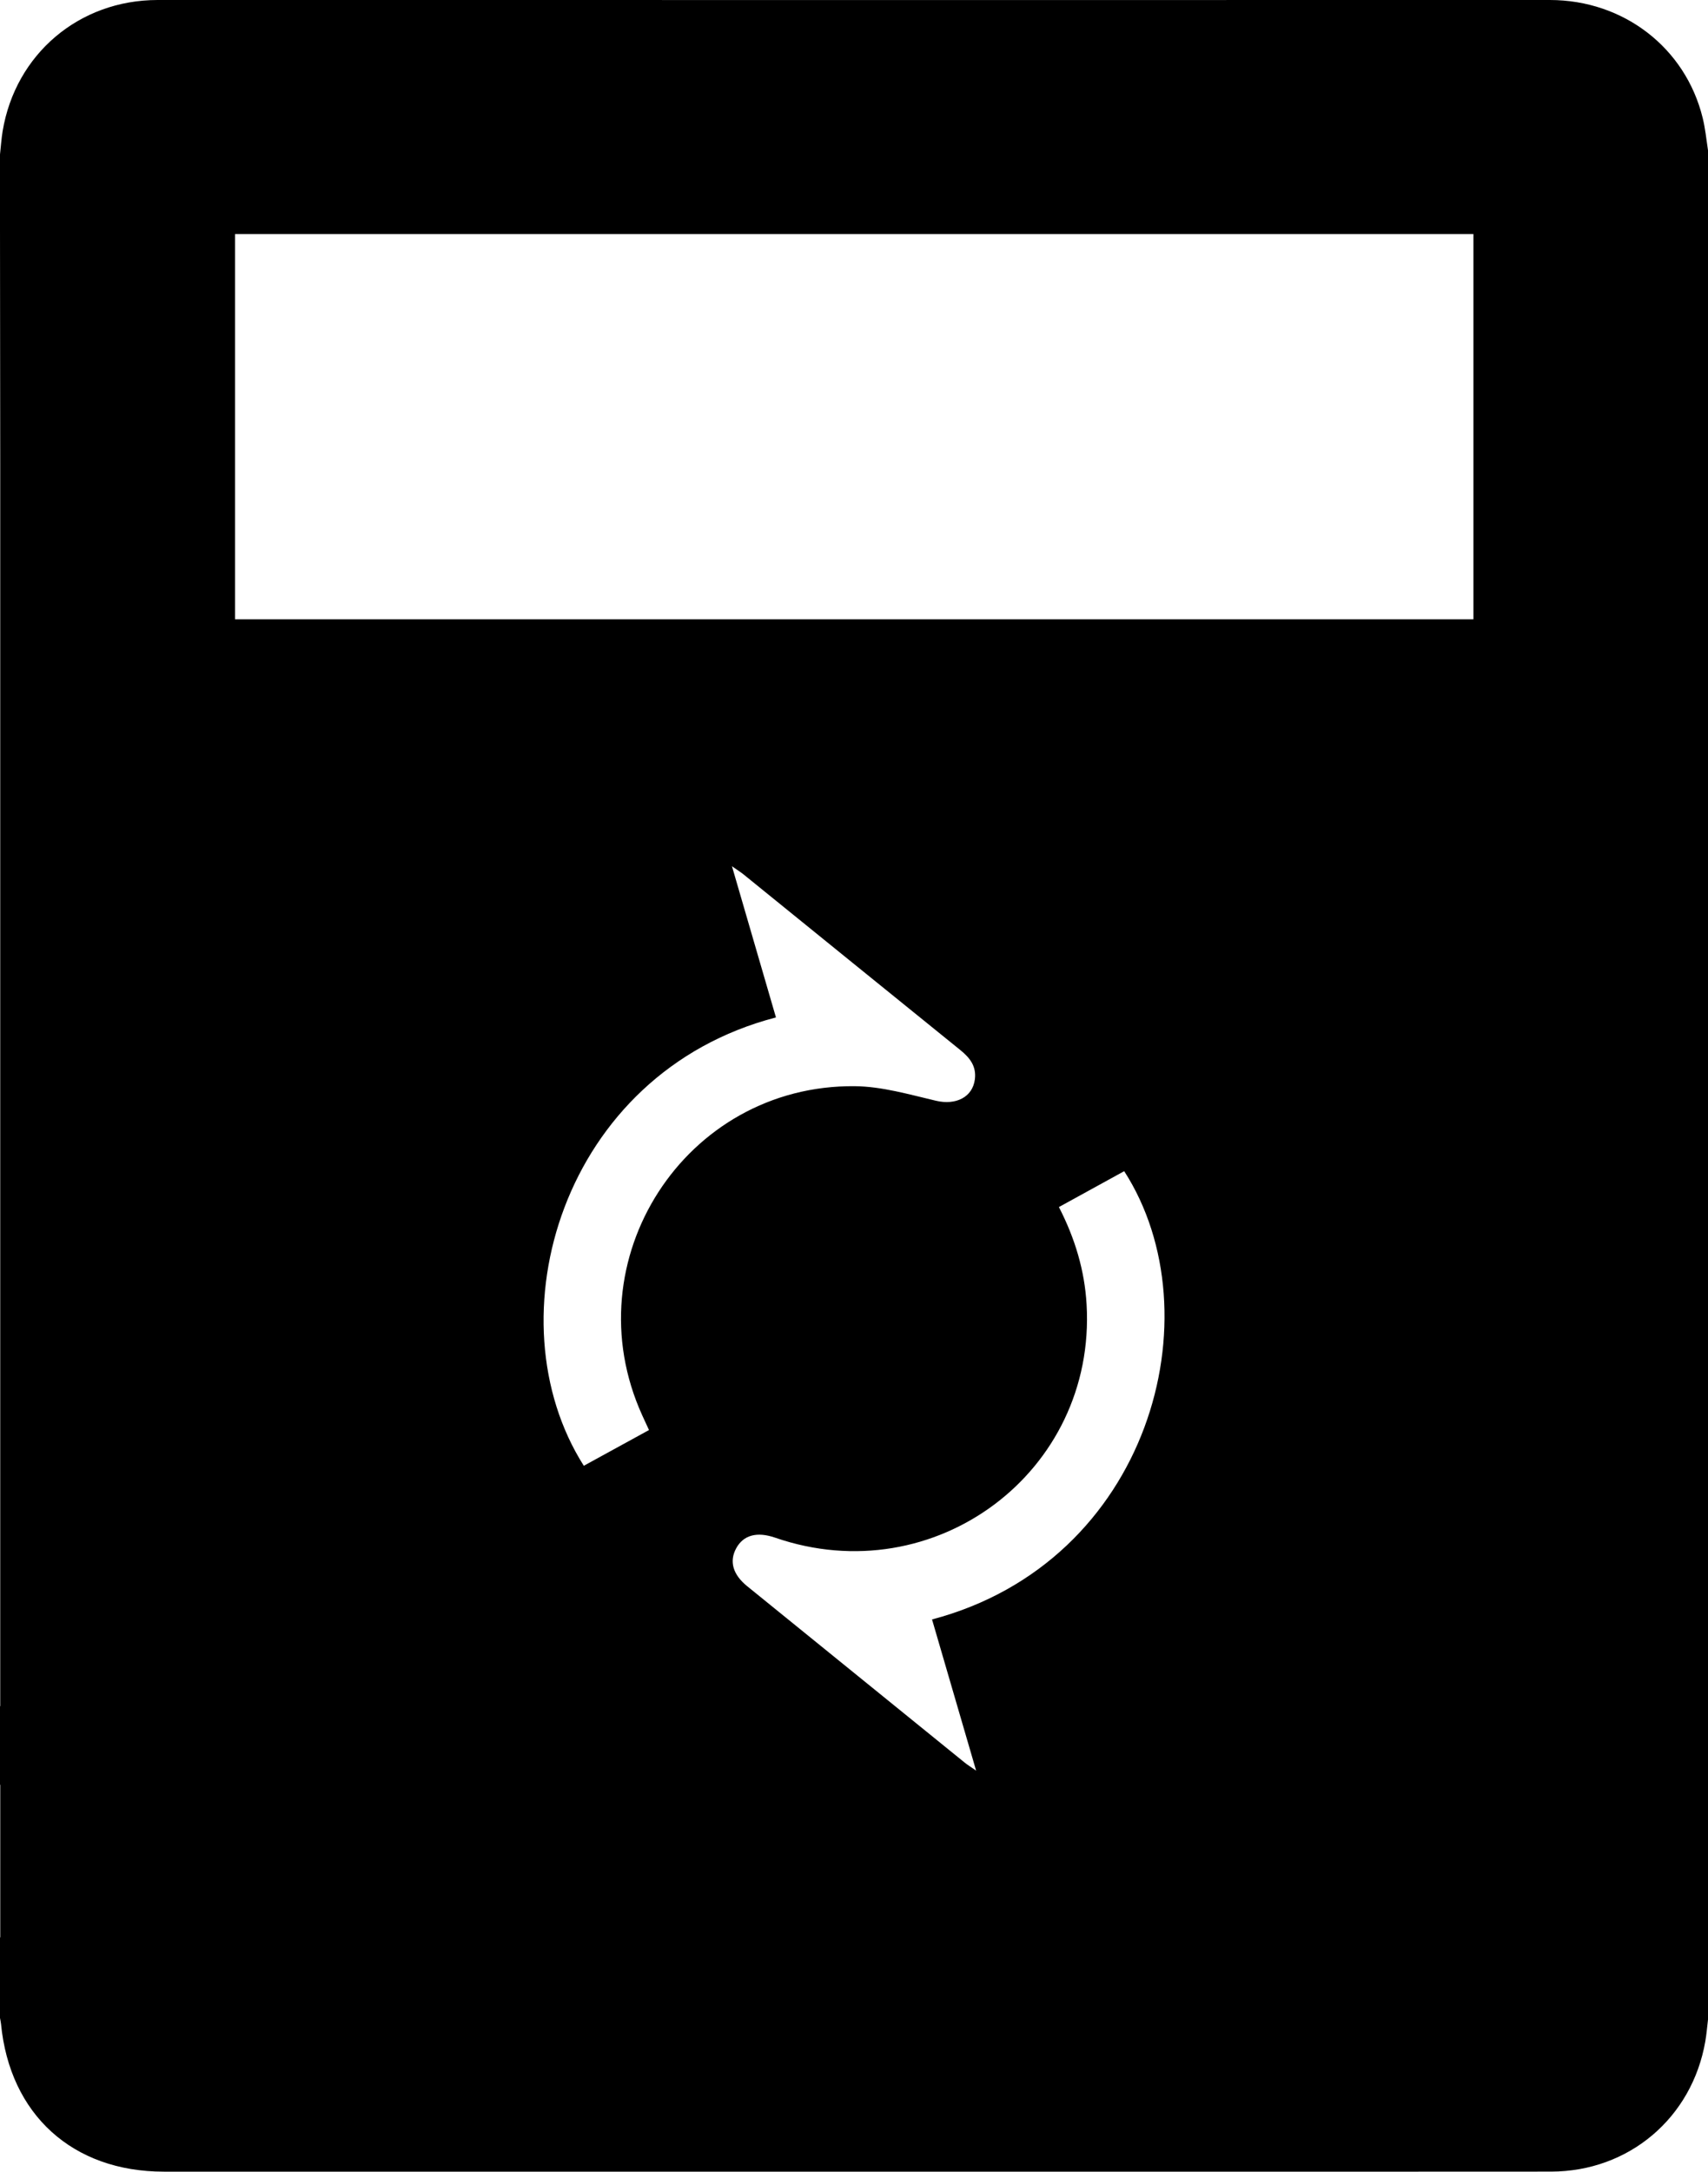 <?xml version="1.0" encoding="UTF-8"?>
<svg id="Layer_2" xmlns="http://www.w3.org/2000/svg" viewBox="0 0 667.28 848.4">
  <g id="Layer_1-2" data-name="Layer_1">
    <path fill="black" d="M667.28,151.07V58.74c-.66-4.51-1.09-8.63-2.07-12.63C658.51,18.69,634.32.01,605.51,0c-93.82-.02-187.65.02-281.47.02-87.49,0-174.98-.05-262.48-.02C30.9.02,6.04,21.13,1.03,51.23c-.47,2.84-.66,5.74-1.03,9.1v28.9l.09,92.78v484.53h-.09v30.7h.1v59.63h-.1v31.45c.19,1.1.33,1.7.39,2.3,3.42,35.46,27.98,57.76,63.61,57.76,118.82,0,237.64,0,356.47,0,61.83,0,123.65.05,185.48-.02,30.41-.03,55.11-20.97,60.28-50.91.47-2.7.71-5.47,1.06-8.58V151.07ZM250.9,552.91c.82,1.8,1.65,3.58,2.65,5.75-8.64,4.74-17.07,9.35-25.47,13.96-36.49-57.48-8.61-153.43,75.07-175.15-5.6-19.25-11.2-38.48-17.19-59.06,2.31,1.62,3.51,2.36,4.59,3.24,28.21,22.86,56.39,45.75,84.63,68.57,3.72,3.01,6.34,6.33,5.68,11.43-.9,7.03-7.48,10.18-15.14,8.38-10.47-2.45-21.13-5.59-31.73-5.7-66.4-.66-110.57,68.07-83.09,128.57ZM364.13,632.66c5.67,19.45,11.25,38.59,17.22,59.05-2.22-1.54-3.38-2.25-4.43-3.1-28.35-22.97-56.69-45.95-85.02-68.95-5.61-4.55-7.06-9.72-4.28-14.81,2.81-5.16,8.1-6.6,15.22-4.14,62.34,21.53,125.45-25.72,121.67-91.11-.77-13.32-4.54-25.85-10.82-38.05,8.64-4.75,17.08-9.38,25.51-14.02,36.05,56.01,9.92,152.68-75.06,175.12ZM575.64,241.94H91.83V91.42h483.81v150.52Z"/>
  </g>
</svg>